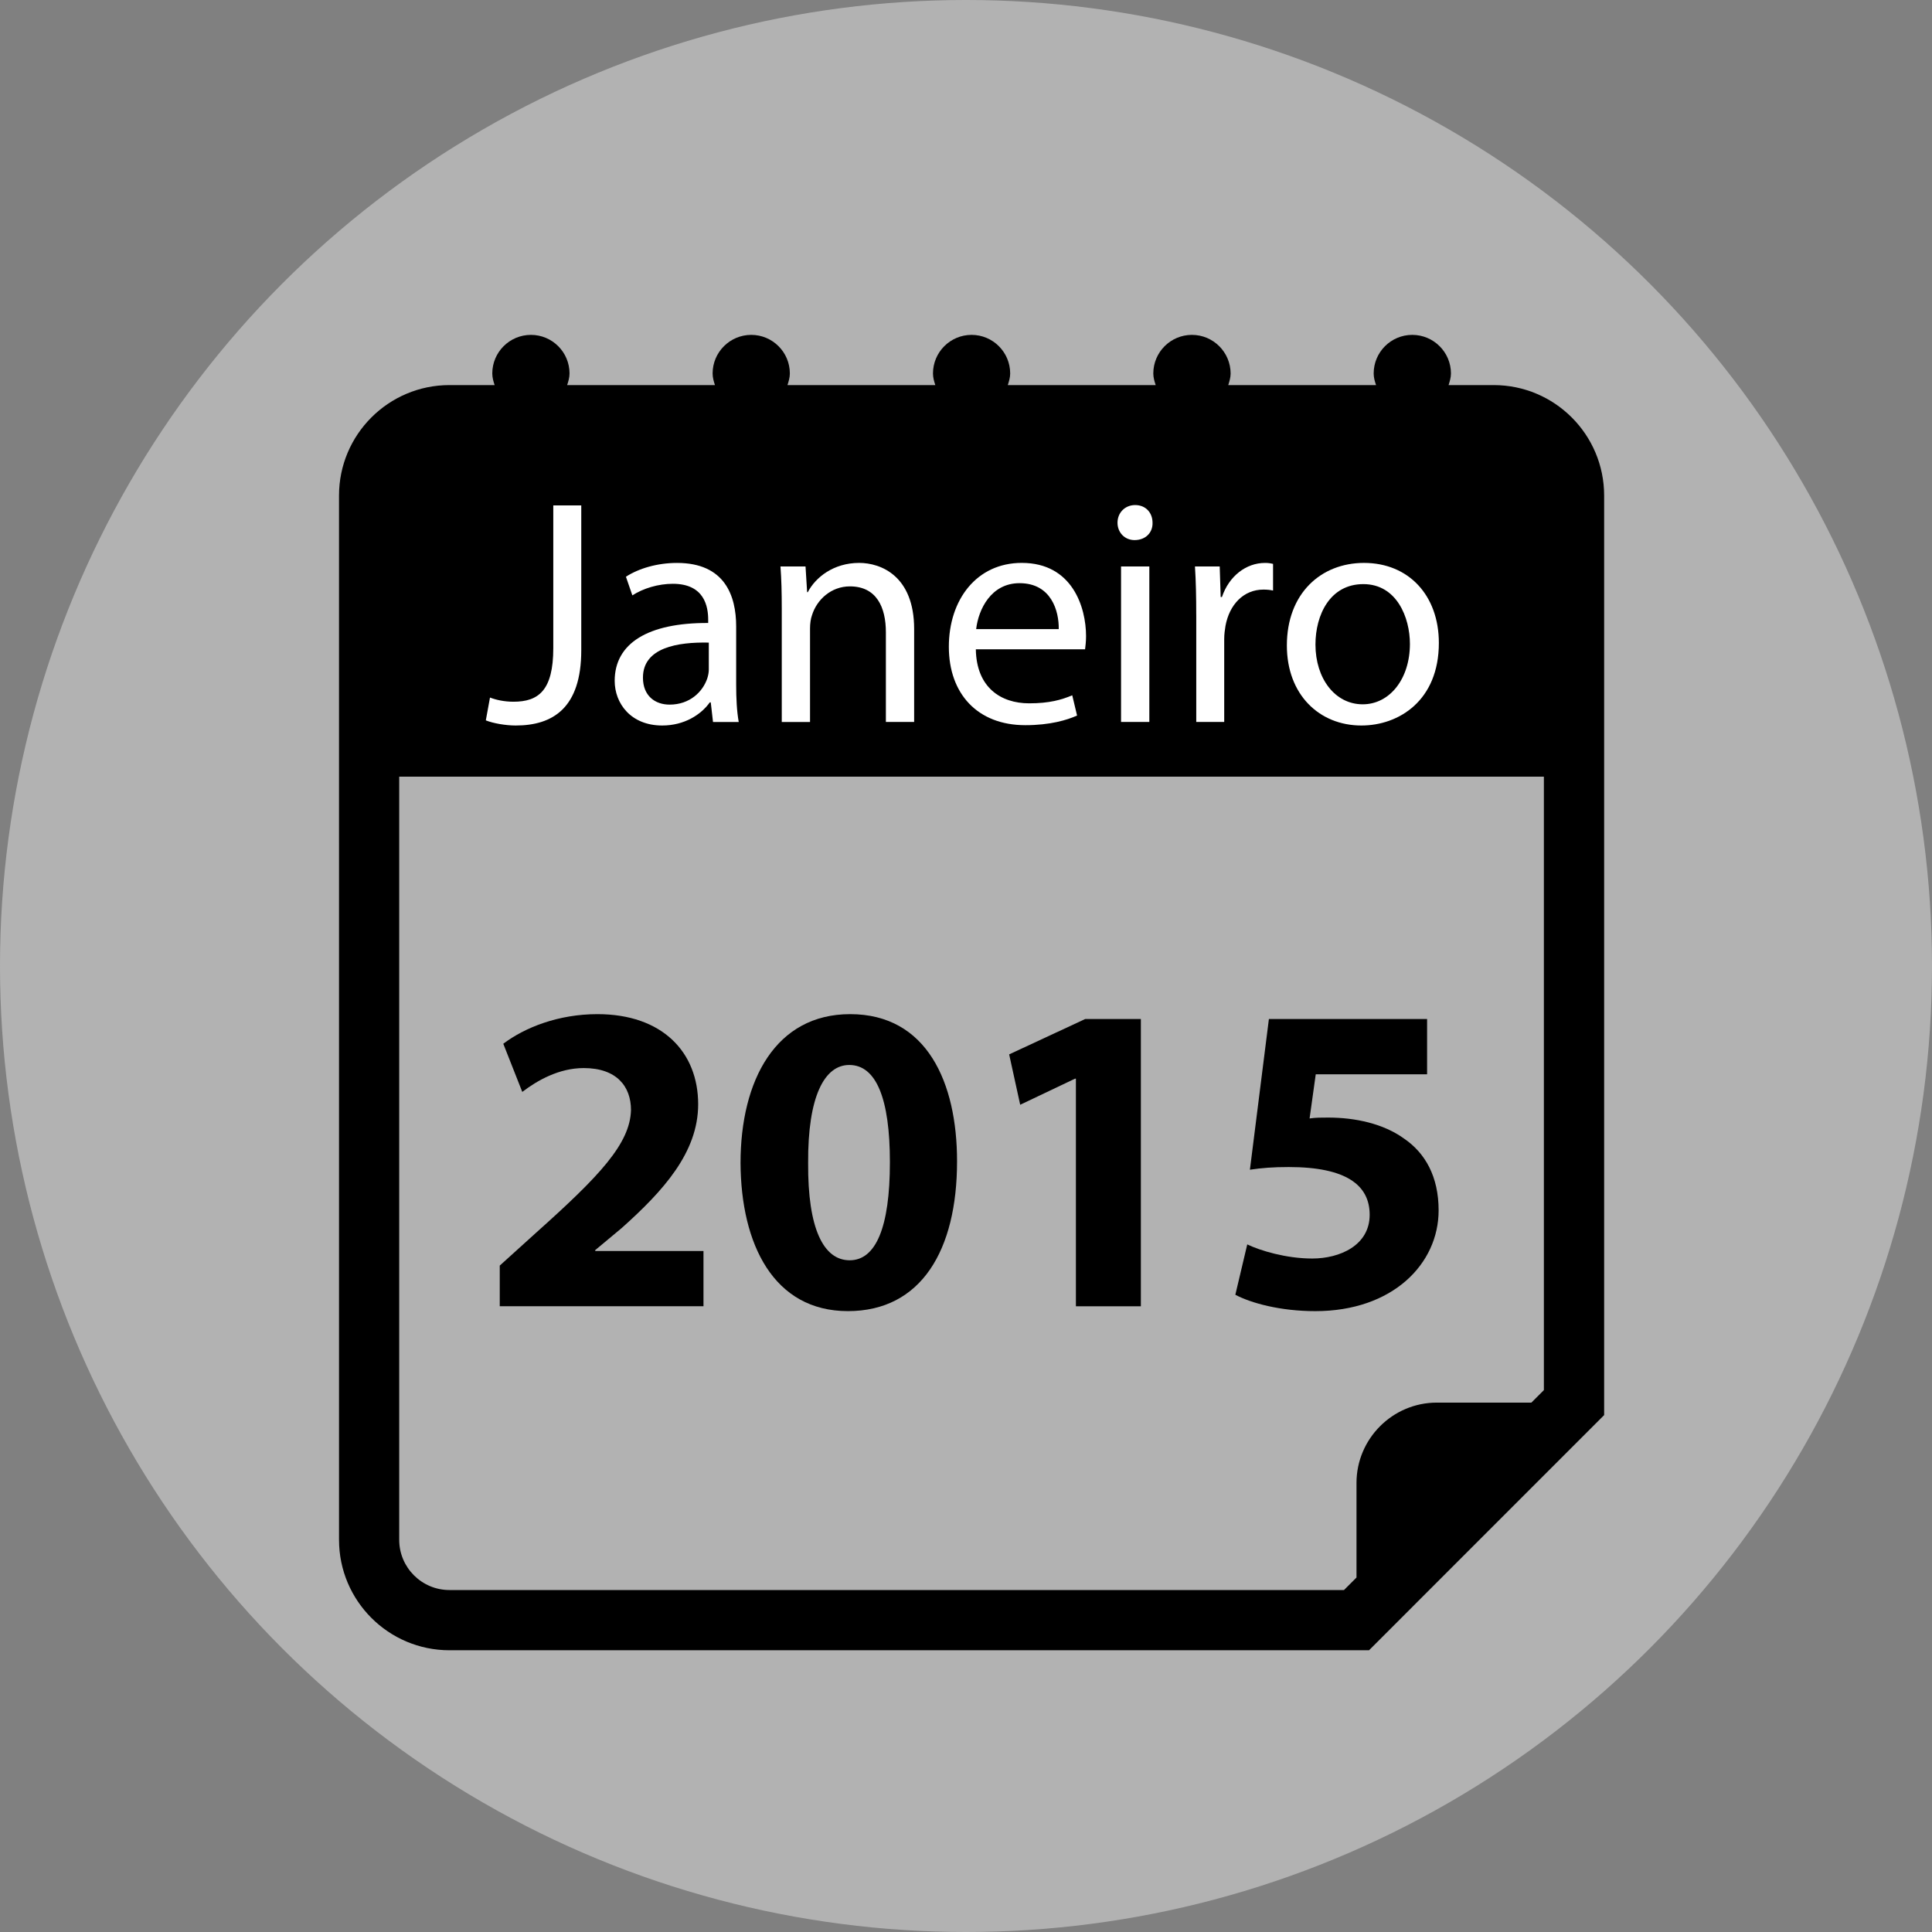 <?xml version="1.0" encoding="utf-8"?>
<!-- Generator: Adobe Illustrator 17.0.0, SVG Export Plug-In . SVG Version: 6.00 Build 0)  -->
<!DOCTYPE svg PUBLIC "-//W3C//DTD SVG 1.1//EN" "http://www.w3.org/Graphics/SVG/1.1/DTD/svg11.dtd">
<svg version="1.1" id="Ebene_1" xmlns="http://www.w3.org/2000/svg" xmlns:xlink="http://www.w3.org/1999/xlink" x="0px" y="0px"
	 width="100px" height="100px" viewBox="0 0 100 100" enable-background="new 0 0 100 100" xml:space="preserve">
<rect x="0" y="0" width="100" height="100" fill="#808080" stroke="none"/>
<circle fill="#B2B2B2" cx="50" cy="50" r="50"/>
<g>
	<path d="M77.313,19.932h-2.335c0.06-0.193,0.123-0.387,0.123-0.601c0-1.102-0.898-1.998-2.002-1.998
		c-1.104,0-1.998,0.896-1.998,1.998c0,0.214,0.058,0.407,0.123,0.601h-7.65c0.06-0.193,0.123-0.387,0.123-0.601
		c-0.004-1.102-0.898-1.998-2.004-1.998c-1.102,0-1.998,0.896-1.998,1.998c0,0.214,0.06,0.407,0.123,0.601h-7.654
		c0.06-0.193,0.123-0.387,0.123-0.601c0-1.102-0.894-1.998-1.998-1.998s-1.998,0.896-1.998,1.998c0,0.214,0.058,0.407,0.121,0.601
		h-7.652c0.06-0.193,0.123-0.387,0.123-0.601c0-1.102-0.896-1.998-1.998-1.998c-1.104,0-2,0.896-2,1.998
		c0,0.214,0.058,0.407,0.121,0.601h-7.65c0.062-0.193,0.123-0.387,0.123-0.601c0-1.104-0.894-1.998-1.998-1.998s-2,0.896-2,1.998
		c0,0.214,0.058,0.407,0.121,0.601h-2.337c-3.156,0-5.717,2.563-5.717,5.717V79.7c0,3.156,2.561,5.717,5.717,5.717h47.596
		L83.03,73.245V25.649C83.03,22.495,80.469,19.932,77.313,19.932z M79.912,71.952l-0.647,0.647H74.37
		c-2.291,0-4.158,1.871-4.158,4.158v4.896l-0.647,0.647H23.262c-1.432,0-2.599-1.166-2.599-2.599V40.201h59.248V71.952z"/>
	<g>
		<path fill="#FFFFFF" d="M28.639,26.159h1.447v7.501c0,2.977-1.464,3.892-3.393,3.892c-0.532,0-1.181-0.117-1.547-0.266
			l0.216-1.181c0.299,0.117,0.732,0.216,1.214,0.216c1.297,0,2.062-0.582,2.062-2.777V26.159z"/>
		<path fill="#FFFFFF" d="M36.905,37.369l-0.116-1.015h-0.05c-0.449,0.632-1.314,1.198-2.462,1.198c-1.63,0-2.461-1.148-2.461-2.312
			c0-1.946,1.73-3.01,4.84-2.994V32.08c0-0.665-0.183-1.863-1.829-1.863c-0.749,0-1.53,0.233-2.096,0.599l-0.333-0.964
			c0.666-0.433,1.63-0.715,2.645-0.715c2.462,0,3.061,1.68,3.061,3.293v3.011c0,0.698,0.033,1.38,0.133,1.929H36.905z
			 M36.688,33.261c-1.597-0.034-3.409,0.249-3.409,1.813c0,0.948,0.632,1.397,1.38,1.397c1.048,0,1.713-0.666,1.946-1.347
			c0.05-0.15,0.083-0.316,0.083-0.466V33.261z"/>
		<path fill="#FFFFFF" d="M40.464,31.498c0-0.832-0.017-1.514-0.067-2.179h1.297l0.083,1.331h0.034
			c0.399-0.765,1.331-1.514,2.661-1.514c1.114,0,2.844,0.666,2.844,3.426v4.807h-1.463v-4.64c0-1.297-0.482-2.378-1.863-2.378
			c-0.965,0-1.713,0.682-1.963,1.497c-0.066,0.183-0.1,0.433-0.1,0.682v4.84h-1.463V31.498z"/>
		<path fill="#FFFFFF" d="M50.509,33.61c0.033,1.979,1.297,2.794,2.761,2.794c1.048,0,1.68-0.183,2.229-0.416l0.25,1.048
			c-0.516,0.233-1.397,0.499-2.678,0.499c-2.479,0-3.959-1.63-3.959-4.059c0-2.428,1.431-4.341,3.775-4.341
			c2.628,0,3.327,2.312,3.327,3.792c0,0.299-0.034,0.532-0.051,0.682H50.509z M54.8,32.563c0.017-0.932-0.383-2.378-2.029-2.378
			c-1.48,0-2.129,1.364-2.245,2.378H54.8z"/>
		<path fill="#FFFFFF" d="M59.655,27.057c0.017,0.499-0.349,0.898-0.931,0.898c-0.516,0-0.882-0.399-0.882-0.898
			c0-0.516,0.383-0.915,0.915-0.915C59.307,26.143,59.655,26.542,59.655,27.057z M58.025,37.369v-8.05h1.464v8.05H58.025z"/>
		<path fill="#FFFFFF" d="M61.917,31.831c0-0.948-0.017-1.763-0.066-2.511h1.281l0.05,1.58h0.066
			c0.365-1.081,1.247-1.763,2.229-1.763c0.166,0,0.283,0.017,0.416,0.05v1.38c-0.15-0.033-0.3-0.05-0.499-0.05
			c-1.031,0-1.763,0.782-1.963,1.879c-0.033,0.2-0.066,0.433-0.066,0.682v4.291h-1.447V31.831z"/>
		<path fill="#FFFFFF" d="M74.475,33.278c0,2.977-2.063,4.274-4.009,4.274c-2.179,0-3.858-1.597-3.858-4.142
			c0-2.694,1.764-4.274,3.992-4.274C72.911,29.136,74.475,30.816,74.475,33.278z M68.088,33.361c0,1.763,1.015,3.094,2.445,3.094
			c1.396,0,2.444-1.314,2.444-3.127c0-1.364-0.682-3.094-2.411-3.094C68.836,30.234,68.088,31.831,68.088,33.361z"/>
	</g>
</g>
<g>
	<path d="M25.867,67.611v-2.104l1.921-1.738c3.248-2.904,4.826-4.574,4.872-6.313c0-1.213-0.732-2.173-2.447-2.173
		c-1.281,0-2.402,0.64-3.18,1.234l-0.983-2.493c1.121-0.846,2.859-1.532,4.872-1.532c3.362,0,5.215,1.967,5.215,4.666
		c0,2.493-1.807,4.483-3.957,6.404l-1.372,1.144v0.046h5.604v2.859H25.867z"/>
	<path d="M49.537,60.109c0,4.597-1.853,7.754-5.649,7.754c-3.843,0-5.535-3.454-5.558-7.663c0-4.3,1.83-7.708,5.672-7.708
		C47.982,52.492,49.537,56.038,49.537,60.109z M41.829,60.2c-0.023,3.408,0.801,5.032,2.15,5.032c1.35,0,2.082-1.692,2.082-5.078
		c0-3.293-0.709-5.031-2.104-5.031C42.675,55.123,41.806,56.747,41.829,60.2z"/>
	<path d="M55.688,55.832h-0.046l-2.837,1.35l-0.571-2.607l3.934-1.83h2.883v14.867h-3.362V55.832z"/>
	<path d="M73.868,55.604h-5.765l-0.319,2.287c0.319-0.046,0.595-0.046,0.96-0.046c1.418,0,2.859,0.32,3.911,1.075
		c1.121,0.755,1.808,1.989,1.808,3.728c0,2.769-2.379,5.216-6.382,5.216c-1.807,0-3.316-0.412-4.14-0.847l0.617-2.607
		c0.663,0.32,2.013,0.731,3.362,0.731c1.441,0,2.974-0.686,2.974-2.264c0-1.533-1.212-2.471-4.186-2.471
		c-0.823,0-1.396,0.046-2.013,0.138l0.983-7.8h8.188V55.604z"/>
</g>
</svg>
